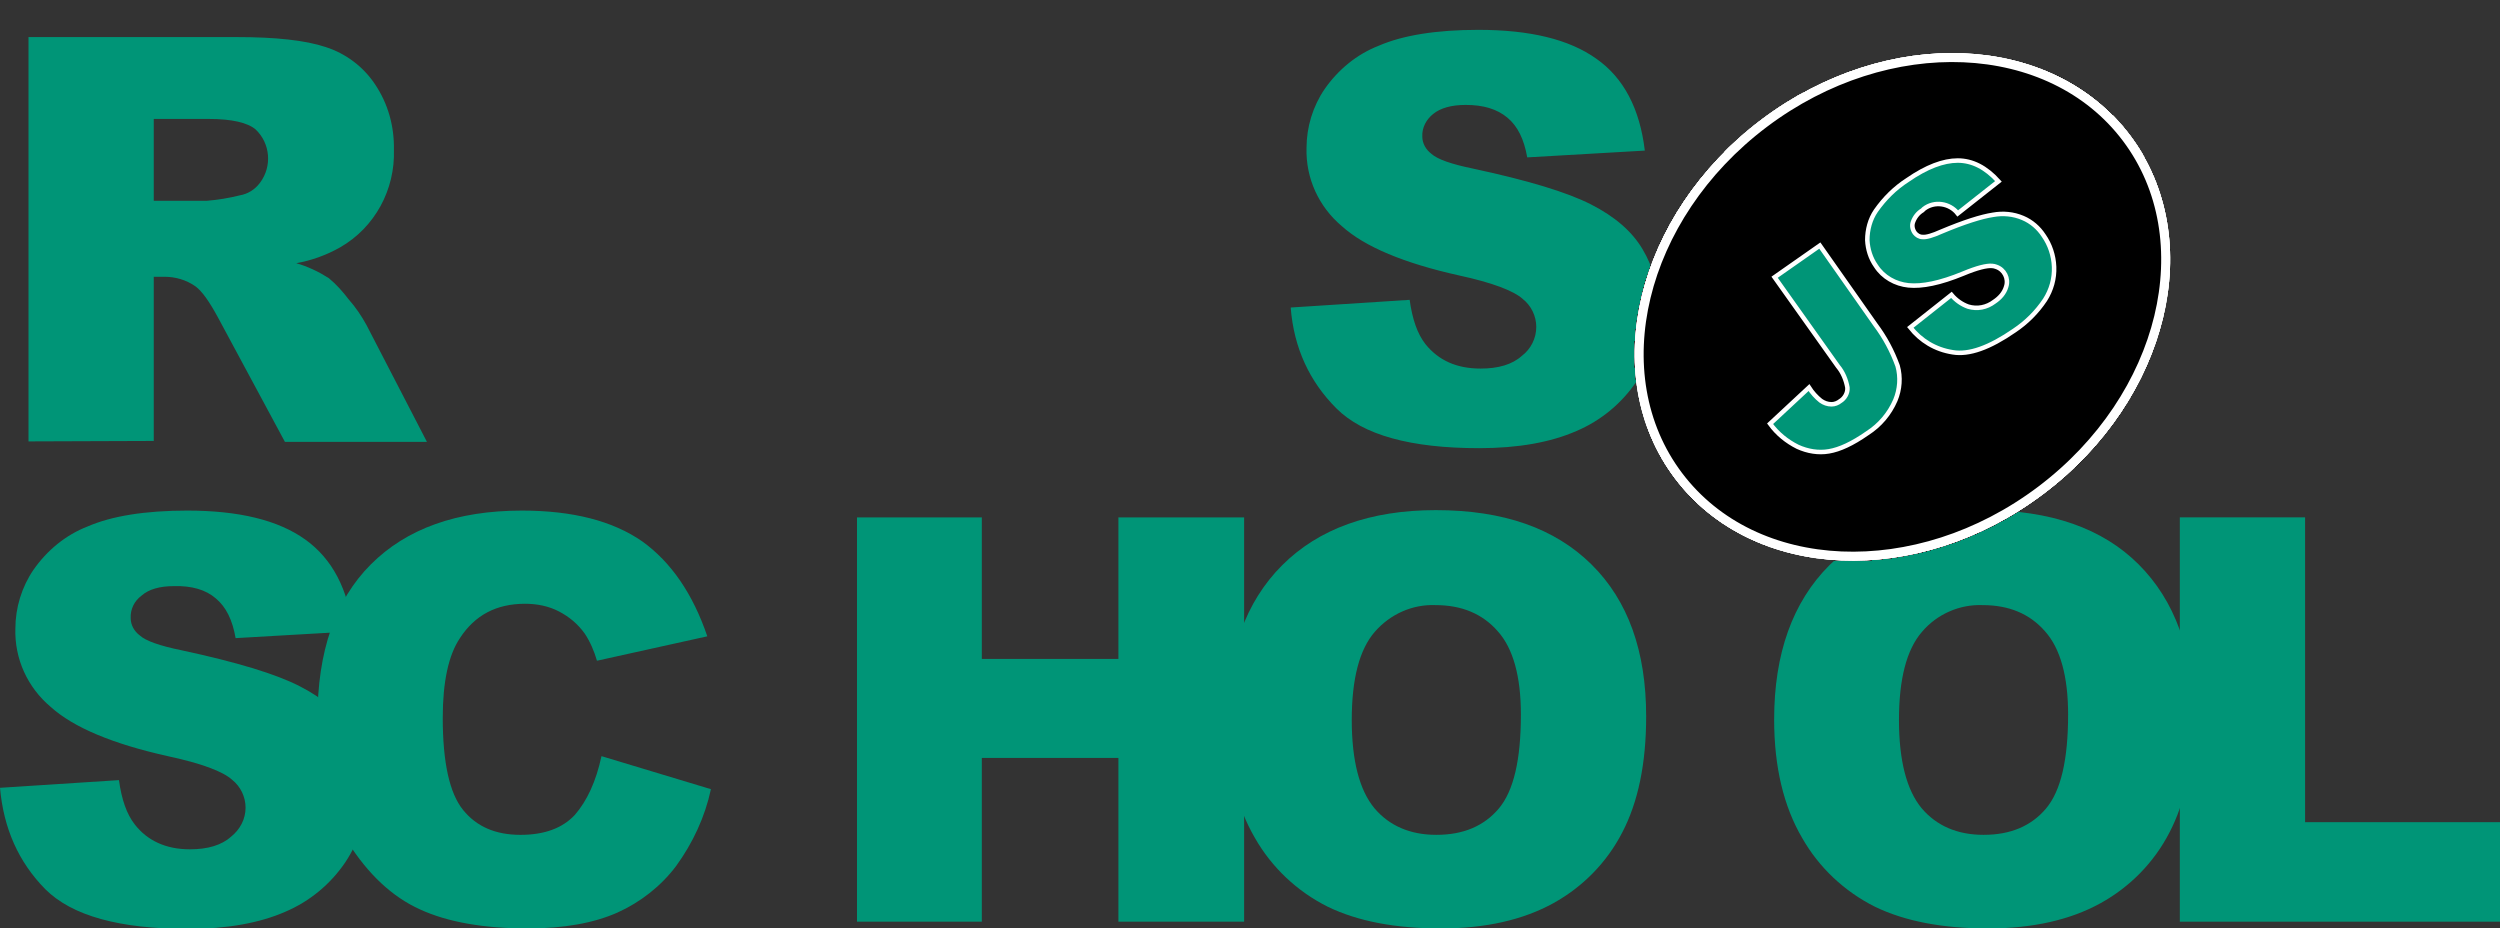 <?xml version="1.0" encoding="utf-8"?>
<!-- Generator: Adobe Illustrator 21.1.0, SVG Export Plug-In . SVG Version: 6.00 Build 0)  -->
<svg version="1.1" id="Layer_1" xmlns="http://www.w3.org/2000/svg" xmlns:xlink="http://www.w3.org/1999/xlink" x="0px" y="0px"
	 viewBox="0 0 552.8 205.3" style="enable-background:new 0 0 552.8 205.3;" xml:space="preserve">
<rect x="0" y="0" width="552.8" height="205.3" fill="#333333" stroke="none"/>
<style type="text/css">
	.st0{fill:#009577;}
	.st1{fill:#FFFFFF;}
	.st2{clip-path:url(#SVGID_4_);}
	.st3{fill:#FFFFFF;stroke:#FFFFFF;stroke-miterlimit:10;}
	.st4{clip-path:url(#SVGID_11_);}
	.st5{clip-path:url(#SVGID_13_);}
	.st6{clip-path:url(#SVGID_48_);}
	.st7{clip-path:url(#SVGID_49_);}
	.st8{clip-path:url(#SVGID_50_);}
	.st9{clip-path:url(#SVGID_51_);}
	.st10{clip-path:url(#SVGID_52_);}
	.st11{clip-path:url(#SVGID_53_);}
	.st12{clip-path:url(#SVGID_54_);}
	.st13{clip-path:url(#SVGID_55_);}
	.st14{clip-path:url(#SVGID_56_);}
	.st15{clip-path:url(#SVGID_57_);}
	.st16{clip-path:url(#SVGID_58_);}
	.st17{clip-path:url(#SVGID_59_);}
	.st18{clip-path:url(#SVGID_60_);}
	.st19{clip-path:url(#SVGID_61_);}
	.st20{clip-path:url(#SVGID_62_);}
	.st21{clip-path:url(#SVGID_63_);}
	.st22{clip-path:url(#SVGID_64_);}
	.st23{clip-path:url(#SVGID_65_);}
	.st24{clip-path:url(#SVGID_66_);}
	.st25{clip-path:url(#SVGID_67_);}
	.st26{clip-path:url(#SVGID_68_);}
	.st27{clip-path:url(#SVGID_69_);}
	.st28{clip-path:url(#SVGID_70_);}
	.st29{clip-path:url(#SVGID_71_);}
	.st30{clip-path:url(#SVGID_72_);}
	.st31{clip-path:url(#SVGID_73_);}
	.st32{clip-path:url(#SVGID_74_);}
	.st33{clip-path:url(#SVGID_75_);}
	.st34{clip-path:url(#SVGID_76_);}
	.st35{clip-path:url(#SVGID_77_);}
	.st36{clip-path:url(#SVGID_78_);}
	.st37{clip-path:url(#SVGID_79_);}
	.st38{clip-path:url(#SVGID_80_);}
	.st39{clip-path:url(#SVGID_81_);}
	.st40{fill:#FFFFFF;stroke:#FFFFFF;stroke-width:4;stroke-miterlimit:10;}
	.st41{clip-path:url(#SVGID_81_);fill:none;stroke:#FFFFFF;stroke-width:4;stroke-miterlimit:10;}
	.st42{clip-path:url(#SVGID_81_);fill:#FFFFFF;stroke:#FFFFFF;stroke-miterlimit:10;}
	.st43{fill:none;stroke:#FFFFFF;stroke-miterlimit:10;}
	.st44{fill:none;stroke:#FFFFFF;stroke-width:4;stroke-miterlimit:10;}
	.st45{fill:#009577;stroke:#FFFFFF;stroke-miterlimit:10;}
</style>
<title>rs_school_js</title>
<path class="st0" d="M285.4,68l26.3-1.7c0.6,4.3,1.7,7.5,3.5,9.8c2.9,3.6,6.9,5.4,12.2,5.4c3.9,0,7-0.9,9.1-2.8
	c2-1.5,3.2-3.9,3.2-6.4c0-2.4-1.1-4.7-3-6.2c-2-1.8-6.7-3.6-14.1-5.2c-12.1-2.7-20.8-6.3-25.9-10.9c-5.1-4.3-8-10.6-7.8-17.3
	c0-4.6,1.4-9.2,4-13c3-4.3,7.1-7.7,12-9.6c5.3-2.3,12.7-3.5,22-3.5c11.4,0,20.1,2.1,26.1,6.4c6,4.2,9.6,11,10.7,20.3l-26,1.5
	c-0.7-4-2.1-6.9-4.4-8.8s-5.3-2.8-9.2-2.8c-3.2,0-5.6,0.7-7.2,2c-1.5,1.2-2.5,3-2.4,5c0,1.5,0.8,2.9,2,3.8c1.3,1.2,4.4,2.3,9.3,3.3
	c12.1,2.6,20.7,5.2,26,7.9s9.1,6,11.4,9.9c2.4,4,3.6,8.6,3.5,13.3c0,5.6-1.6,11.2-4.8,15.9c-3.3,4.9-7.9,8.7-13.3,11
	c-5.7,2.5-12.9,3.8-21.5,3.8c-15.2,0-25.7-2.9-31.6-8.8S286.1,77,285.4,68z M6.3,97.6V8.2h46.1c8.5,0,15.1,0.7,19.6,2.2
	c4.4,1.4,8.3,4.3,10.9,8.2c2.9,4.3,4.3,9.3,4.2,14.5c0.3,8.8-4.2,17.2-11.9,21.6c-3,1.7-6.3,2.9-9.7,3.5c2.5,0.7,5,1.9,7.2,3.3
	c1.7,1.4,3.1,3,4.4,4.7c1.5,1.7,2.8,3.6,3.9,5.6l13.4,25.9H63L48.2,70.2c-1.9-3.5-3.5-5.8-5-6.9c-2-1.4-4.4-2.1-6.8-2.1H34v36.3
	L6.3,97.6L6.3,97.6z M34,44.4h11.7c2.5-0.2,4.9-0.6,7.3-1.2c1.8-0.3,3.4-1.3,4.5-2.8c2.7-3.6,2.3-8.7-1-11.8
	c-1.8-1.5-5.3-2.3-10.3-2.3H34V44.4z M0,174.2l26.3-1.7c0.6,4.3,1.7,7.5,3.5,9.8c2.8,3.6,6.9,5.5,12.2,5.5c3.9,0,7-0.9,9.1-2.8
	c2-1.6,3.2-3.9,3.2-6.4c0-2.4-1.1-4.7-3-6.2c-2-1.8-6.7-3.6-14.2-5.2c-12.1-2.7-20.8-6.3-25.9-10.9c-5.1-4.3-8-10.6-7.8-17.3
	c0-4.6,1.4-9.2,4-13c3-4.3,7.1-7.7,12-9.6c5.3-2.3,12.7-3.5,22-3.5c11.4,0,20.1,2.1,26.1,6.4s9.5,11,10.6,20.3l-26,1.5
	c-0.7-4-2.1-6.9-4.4-8.8c-2.2-1.9-5.3-2.8-9.2-2.7c-3.2,0-5.6,0.7-7.2,2.1c-1.6,1.2-2.5,3-2.4,5c0,1.5,0.8,2.9,2,3.8
	c1.3,1.2,4.4,2.3,9.3,3.3c12.1,2.6,20.7,5.2,26,7.9s9.1,6,11.4,9.9c2.4,4,3.6,8.6,3.6,13.2c0,5.6-1.7,11.1-4.8,15.8
	c-3.3,4.9-7.9,8.7-13.3,11c-5.7,2.5-12.9,3.8-21.5,3.8c-15.2,0-25.7-2.9-31.6-8.8C4.1,190.6,0.8,183.2,0,174.2L0,174.2z"/>
<path class="st0" d="M133,167.2l24.2,7.3c-1.3,6.1-4,11.9-7.7,17c-3.4,4.5-7.9,8-13,10.3c-5.2,2.3-11.8,3.5-19.8,3.5
	c-9.7,0-17.7-1.4-23.8-4.2c-6.2-2.8-11.5-7.8-16-14.9c-4.5-7.1-6.7-16.2-6.7-27.3c0-14.8,3.9-26.2,11.8-34.1s19-11.9,33.4-11.9
	c11.3,0,20.1,2.3,26.6,6.8c6.4,4.6,11.2,11.6,14.4,21l-24.4,5.4c-0.6-2.1-1.5-4.2-2.7-6c-1.5-2.1-3.4-3.7-5.7-4.9
	c-2.3-1.2-4.9-1.7-7.5-1.7c-6.3,0-11.1,2.5-14.4,7.6c-2.5,3.7-3.8,9.6-3.8,17.6c0,9.9,1.5,16.7,4.5,20.4s7.2,5.5,12.7,5.5
	c5.3,0,9.3-1.5,12-4.4C129.8,177.1,131.8,172.8,133,167.2L133,167.2z M189.5,114.4h27.6v31.3h30.2v-31.3h27.8v89.4h-27.8v-36.2
	h-30.2v36.2h-27.6C189.5,203.8,189.5,114.4,189.5,114.4z"/>
<path class="st0" d="M271.3,159.1c0-14.6,4.1-26,12.2-34.1s19.5-12.2,34-12.2c14.9,0,26.3,4,34.4,12S364,144,364,158.4
	c0,10.5-1.8,19-5.3,25.7c-3.4,6.6-8.7,12-15.2,15.6c-6.7,3.7-15,5.6-24.9,5.6c-10.1,0-18.4-1.6-25-4.8c-6.8-3.4-12.4-8.7-16.1-15.2
	C273.4,178.3,271.3,169.6,271.3,159.1z M298.9,159.2c0,9,1.7,15.5,5,19.5c3.3,3.9,7.9,5.9,13.7,5.9c5.9,0,10.5-1.9,13.8-5.8
	s4.9-10.8,4.9-20.8c0-8.4-1.7-14.6-5.1-18.4c-3.4-3.9-8-5.8-13.8-5.8c-5.1-0.2-10,2-13.4,5.9S298.9,150.1,298.9,159.2L298.9,159.2z
	 M392.3,159.1c0-14.6,4.1-26,12.2-34.1s19.5-12.2,34-12.2c14.9,0,26.4,4,34.4,12S485,144,485,158.4c0,10.5-1.8,19-5.3,25.7
	c-3.4,6.6-8.7,12-15.2,15.6c-6.7,3.7-15,5.6-24.9,5.6c-10.1,0-18.4-1.6-25-4.8c-6.8-3.4-12.4-8.7-16.1-15.2
	C394.4,178.3,392.3,169.6,392.3,159.1z M419.9,159.2c0,9,1.7,15.5,5,19.5c3.3,3.9,7.9,5.9,13.7,5.9c5.9,0,10.5-1.9,13.8-5.8
	c3.3-3.9,4.9-10.8,4.9-20.8c0-8.4-1.7-14.6-5.1-18.4c-3.4-3.9-8-5.8-13.8-5.8c-5.1-0.2-10.1,2-13.4,5.9
	C421.6,143.6,419.9,150.1,419.9,159.2L419.9,159.2z"/>
<path class="st0" d="M482.1,114.4h27.6v67.4h43.1v22H482v-89.4H482.1z"/>
<ellipse transform="matrix(0.799 -0.602 0.602 0.799 43.809 266.744)" class="st1" cx="420.5" cy="67.9" rx="63" ry="51.8"/>
<g>
	<g>
		<defs>
			
				<ellipse id="SVGID_2_" transform="matrix(0.799 -0.602 0.602 0.799 43.809 266.744)" cx="420.5" cy="67.9" rx="63" ry="51.8"/>
		</defs>
		<clipPath id="SVGID_4_">
			<use xlink:href="#SVGID_2_"  style="overflow:visible;"/>
		</clipPath>
		<g class="st2">
			<path class="st3" d="M299.3,56.5L442.9-51.7l99.4,131.9L398.7,188.4L299.3,56.5z"/>
			<g>
				<g>
					<g>
						<defs>
							
								<rect id="SVGID_6_" x="330.9" y="-14.2" transform="matrix(0.799 -0.602 0.602 0.799 43.589 267.002)" width="179.8" height="165.1"/>
						</defs>
						<clipPath id="SVGID_11_">
							<use xlink:href="#SVGID_6_"  style="overflow:visible;"/>
						</clipPath>
						<g class="st4">
							
								<ellipse transform="matrix(0.799 -0.602 0.602 0.799 43.809 266.744)" class="st3" cx="420.5" cy="67.9" rx="63" ry="51.8"/>
							<g>
								<g>
									<defs>
										
											<ellipse id="SVGID_12_" transform="matrix(0.799 -0.602 0.602 0.799 43.809 266.744)" cx="420.5" cy="67.9" rx="63" ry="51.8"/>
									</defs>
									<clipPath id="SVGID_13_">
										<use xlink:href="#SVGID_12_"  style="overflow:visible;"/>
									</clipPath>
									<g id="Layer_2_1_" class="st5">
										<path class="st3" d="M339.3,65.3l100.5-75.8l62.4,82.8l-100.5,75.8L339.3,65.3z"/>
										<g id="Layer_1-2">
											<g>
												<defs>
													
														<rect id="SVGID_14_" x="357.8" y="17" transform="matrix(0.799 -0.602 0.602 0.799 43.268 267.075)" width="125.9" height="103.7"/>
												</defs>
												<defs>
													
														<rect id="SVGID_15_" x="357.8" y="17" transform="matrix(0.799 -0.602 0.602 0.799 43.268 267.075)" width="125.9" height="103.7"/>
												</defs>
												<defs>
													
														<rect id="SVGID_16_" x="357.9" y="17" transform="matrix(0.276 -0.961 0.961 0.276 238.682 454.371)" width="125.9" height="103.7"/>
												</defs>
												<defs>
													
														<rect id="SVGID_17_" x="357.8" y="17" transform="matrix(0.799 -0.602 0.602 0.799 43.268 267.075)" width="125.9" height="103.7"/>
												</defs>
												<defs>
													
														<rect id="SVGID_18_" x="357.9" y="17" transform="matrix(0.276 -0.961 0.961 0.276 238.682 454.371)" width="125.9" height="103.7"/>
												</defs>
												<defs>
													
														<rect id="SVGID_19_" x="357.8" y="17" transform="matrix(0.799 -0.602 0.602 0.799 43.268 267.075)" width="125.9" height="103.7"/>
												</defs>
												<defs>
													
														<rect id="SVGID_20_" x="357.8" y="17" transform="matrix(0.799 -0.602 0.602 0.799 43.268 267.075)" width="125.9" height="103.7"/>
												</defs>
												<defs>
													
														<rect id="SVGID_21_" x="357.9" y="17" transform="matrix(0.276 -0.961 0.961 0.276 238.682 454.371)" width="125.9" height="103.7"/>
												</defs>
												<defs>
													
														<rect id="SVGID_22_" x="357.8" y="17" transform="matrix(0.799 -0.602 0.602 0.799 43.268 267.075)" width="125.9" height="103.7"/>
												</defs>
												<defs>
													
														<rect id="SVGID_23_" x="357.9" y="17" transform="matrix(0.276 -0.961 0.961 0.276 238.682 454.371)" width="125.9" height="103.7"/>
												</defs>
												<defs>
													
														<rect id="SVGID_24_" x="357.8" y="17" transform="matrix(0.799 -0.602 0.602 0.799 43.268 267.075)" width="125.9" height="103.7"/>
												</defs>
												<defs>
													
														<rect id="SVGID_25_" x="357.9" y="17" transform="matrix(0.276 -0.961 0.961 0.276 238.682 454.371)" width="125.9" height="103.7"/>
												</defs>
												<defs>
													
														<rect id="SVGID_26_" x="357.8" y="17" transform="matrix(0.799 -0.602 0.602 0.799 43.268 267.075)" width="125.9" height="103.7"/>
												</defs>
												<defs>
													
														<rect id="SVGID_27_" x="357.9" y="17" transform="matrix(0.276 -0.961 0.961 0.276 238.682 454.371)" width="125.9" height="103.7"/>
												</defs>
												<defs>
													
														<rect id="SVGID_28_" x="358.3" y="16.7" transform="matrix(0.276 -0.961 0.961 0.276 239.27 454.62)" width="125.9" height="103.7"/>
												</defs>
												<defs>
													
														<rect id="SVGID_29_" x="369.5" y="5.5" transform="matrix(0.934 -0.358 0.358 0.934 3.455 155.554)" width="103.7" height="125.9"/>
												</defs>
												<defs>
													
														<rect id="SVGID_30_" x="358.3" y="16.7" transform="matrix(0.276 -0.961 0.961 0.276 239.269 454.62)" width="125.9" height="103.7"/>
												</defs>
												<defs>
													
														<rect id="SVGID_31_" x="369.5" y="5.5" transform="matrix(0.934 -0.358 0.358 0.934 3.455 155.554)" width="103.7" height="125.9"/>
												</defs>
												<defs>
													
														<rect id="SVGID_32_" x="357.8" y="17" transform="matrix(0.799 -0.602 0.602 0.799 43.268 267.075)" width="125.9" height="103.7"/>
												</defs>
												<defs>
													
														<rect id="SVGID_33_" x="357.9" y="17" transform="matrix(0.276 -0.961 0.961 0.276 238.682 454.371)" width="125.9" height="103.7"/>
												</defs>
												<defs>
													
														<rect id="SVGID_34_" x="357.8" y="17" transform="matrix(0.799 -0.602 0.602 0.799 43.268 267.075)" width="125.9" height="103.7"/>
												</defs>
												<defs>
													
														<rect id="SVGID_35_" x="357.9" y="17" transform="matrix(0.276 -0.961 0.961 0.276 238.682 454.371)" width="125.9" height="103.7"/>
												</defs>
												<defs>
													
														<rect id="SVGID_36_" x="357.8" y="17" transform="matrix(0.799 -0.602 0.602 0.799 43.268 267.075)" width="125.9" height="103.7"/>
												</defs>
												<defs>
													
														<rect id="SVGID_37_" x="357.9" y="17" transform="matrix(0.276 -0.961 0.961 0.276 238.682 454.371)" width="125.9" height="103.7"/>
												</defs>
												<defs>
													
														<rect id="SVGID_38_" x="357.8" y="17" transform="matrix(0.799 -0.602 0.602 0.799 43.268 267.075)" width="125.9" height="103.7"/>
												</defs>
												<defs>
													
														<rect id="SVGID_39_" x="357.9" y="17" transform="matrix(0.276 -0.961 0.961 0.276 238.682 454.371)" width="125.9" height="103.7"/>
												</defs>
												<defs>
													
														<rect id="SVGID_40_" x="357.8" y="17" transform="matrix(0.799 -0.602 0.602 0.799 43.268 267.075)" width="125.9" height="103.7"/>
												</defs>
												<defs>
													
														<rect id="SVGID_41_" x="357.9" y="17" transform="matrix(0.276 -0.961 0.961 0.276 238.682 454.371)" width="125.9" height="103.7"/>
												</defs>
												<defs>
													
														<rect id="SVGID_42_" x="357.8" y="17" transform="matrix(0.799 -0.602 0.602 0.799 43.268 267.075)" width="125.9" height="103.7"/>
												</defs>
												<defs>
													
														<rect id="SVGID_43_" x="357.9" y="17" transform="matrix(0.276 -0.961 0.961 0.276 238.682 454.371)" width="125.9" height="103.7"/>
												</defs>
												<defs>
													
														<rect id="SVGID_44_" x="357.8" y="17" transform="matrix(0.799 -0.602 0.602 0.799 43.268 267.075)" width="125.9" height="103.7"/>
												</defs>
												<defs>
													
														<rect id="SVGID_45_" x="357.9" y="17" transform="matrix(0.276 -0.961 0.961 0.276 238.682 454.371)" width="125.9" height="103.7"/>
												</defs>
												<defs>
													
														<rect id="SVGID_46_" x="357.8" y="17" transform="matrix(0.799 -0.602 0.602 0.799 43.268 267.075)" width="125.9" height="103.7"/>
												</defs>
												<defs>
													
														<rect id="SVGID_47_" x="357.9" y="17" transform="matrix(0.276 -0.961 0.961 0.276 238.682 454.371)" width="125.9" height="103.7"/>
												</defs>
												<clipPath id="SVGID_48_">
													<use xlink:href="#SVGID_14_"  style="overflow:visible;"/>
												</clipPath>
												<clipPath id="SVGID_49_" class="st6">
													<use xlink:href="#SVGID_15_"  style="overflow:visible;"/>
												</clipPath>
												<clipPath id="SVGID_50_" class="st7">
													<use xlink:href="#SVGID_16_"  style="overflow:visible;"/>
												</clipPath>
												<clipPath id="SVGID_51_" class="st8">
													<use xlink:href="#SVGID_17_"  style="overflow:visible;"/>
												</clipPath>
												<clipPath id="SVGID_52_" class="st9">
													<use xlink:href="#SVGID_18_"  style="overflow:visible;"/>
												</clipPath>
												<clipPath id="SVGID_53_" class="st10">
													<use xlink:href="#SVGID_19_"  style="overflow:visible;"/>
												</clipPath>
												<clipPath id="SVGID_54_" class="st11">
													<use xlink:href="#SVGID_20_"  style="overflow:visible;"/>
												</clipPath>
												<clipPath id="SVGID_55_" class="st12">
													<use xlink:href="#SVGID_21_"  style="overflow:visible;"/>
												</clipPath>
												<clipPath id="SVGID_56_" class="st13">
													<use xlink:href="#SVGID_22_"  style="overflow:visible;"/>
												</clipPath>
												<clipPath id="SVGID_57_" class="st14">
													<use xlink:href="#SVGID_23_"  style="overflow:visible;"/>
												</clipPath>
												<clipPath id="SVGID_58_" class="st15">
													<use xlink:href="#SVGID_24_"  style="overflow:visible;"/>
												</clipPath>
												<clipPath id="SVGID_59_" class="st16">
													<use xlink:href="#SVGID_25_"  style="overflow:visible;"/>
												</clipPath>
												<clipPath id="SVGID_60_" class="st17">
													<use xlink:href="#SVGID_26_"  style="overflow:visible;"/>
												</clipPath>
												<clipPath id="SVGID_61_" class="st18">
													<use xlink:href="#SVGID_27_"  style="overflow:visible;"/>
												</clipPath>
												<clipPath id="SVGID_62_" class="st19">
													<use xlink:href="#SVGID_28_"  style="overflow:visible;"/>
												</clipPath>
												<clipPath id="SVGID_63_" class="st20">
													<use xlink:href="#SVGID_29_"  style="overflow:visible;"/>
												</clipPath>
												<clipPath id="SVGID_64_" class="st21">
													<use xlink:href="#SVGID_30_"  style="overflow:visible;"/>
												</clipPath>
												<clipPath id="SVGID_65_" class="st22">
													<use xlink:href="#SVGID_31_"  style="overflow:visible;"/>
												</clipPath>
												<clipPath id="SVGID_66_" class="st23">
													<use xlink:href="#SVGID_32_"  style="overflow:visible;"/>
												</clipPath>
												<clipPath id="SVGID_67_" class="st24">
													<use xlink:href="#SVGID_33_"  style="overflow:visible;"/>
												</clipPath>
												<clipPath id="SVGID_68_" class="st25">
													<use xlink:href="#SVGID_34_"  style="overflow:visible;"/>
												</clipPath>
												<clipPath id="SVGID_69_" class="st26">
													<use xlink:href="#SVGID_35_"  style="overflow:visible;"/>
												</clipPath>
												<clipPath id="SVGID_70_" class="st27">
													<use xlink:href="#SVGID_36_"  style="overflow:visible;"/>
												</clipPath>
												<clipPath id="SVGID_71_" class="st28">
													<use xlink:href="#SVGID_37_"  style="overflow:visible;"/>
												</clipPath>
												<clipPath id="SVGID_72_" class="st29">
													<use xlink:href="#SVGID_38_"  style="overflow:visible;"/>
												</clipPath>
												<clipPath id="SVGID_73_" class="st30">
													<use xlink:href="#SVGID_39_"  style="overflow:visible;"/>
												</clipPath>
												<clipPath id="SVGID_74_" class="st31">
													<use xlink:href="#SVGID_40_"  style="overflow:visible;"/>
												</clipPath>
												<clipPath id="SVGID_75_" class="st32">
													<use xlink:href="#SVGID_41_"  style="overflow:visible;"/>
												</clipPath>
												<clipPath id="SVGID_76_" class="st33">
													<use xlink:href="#SVGID_42_"  style="overflow:visible;"/>
												</clipPath>
												<clipPath id="SVGID_77_" class="st34">
													<use xlink:href="#SVGID_43_"  style="overflow:visible;"/>
												</clipPath>
												<clipPath id="SVGID_78_" class="st35">
													<use xlink:href="#SVGID_44_"  style="overflow:visible;"/>
												</clipPath>
												<clipPath id="SVGID_79_" class="st36">
													<use xlink:href="#SVGID_45_"  style="overflow:visible;"/>
												</clipPath>
												<clipPath id="SVGID_80_" class="st37">
													<use xlink:href="#SVGID_46_"  style="overflow:visible;"/>
												</clipPath>
												<clipPath id="SVGID_81_" class="st38">
													<use xlink:href="#SVGID_47_"  style="overflow:visible;"/>
												</clipPath>
												<g class="st39">
													
														<ellipse transform="matrix(0.799 -0.602 0.602 0.799 43.809 266.744)" class="st40" cx="420.5" cy="67.9" rx="63" ry="51.8"/>
												</g>
												<path class="st41" d="M339.3,65.3l100.5-75.8l62.4,82.8l-100.5,75.8L339.3,65.3z"/>
												
													<ellipse transform="matrix(0.799 -0.602 0.602 0.799 43.809 266.744)" class="st41" cx="420.5" cy="67.9" rx="63" ry="51.8"/>
												<path class="st42" d="M339.3,65.3l100.5-75.8l62.4,82.8l-100.5,75.8L339.3,65.3z"/>
												<g class="st39">
													
														<ellipse transform="matrix(0.799 -0.602 0.602 0.799 43.809 266.744)" class="st40" cx="420.5" cy="67.9" rx="63" ry="51.8"/>
												</g>
												<path class="st41" d="M339.3,65.3l100.5-75.8l62.4,82.8l-100.5,75.8L339.3,65.3z"/>
												<path class="st41" d="M299.3,56.5L442.9-51.7l99.4,131.9L398.7,188.4L299.3,56.5z"/>
												<g class="st39">
													
														<rect id="SVGID_7_" x="357.8" y="17" transform="matrix(0.799 -0.602 0.602 0.799 43.268 267.075)" class="st43" width="125.9" height="103.7"/>
												</g>
												<g class="st39">
													
														<rect id="SVGID_8_" x="357.9" y="17" transform="matrix(0.276 -0.961 0.961 0.276 238.682 454.371)" class="st43" width="125.9" height="103.7"/>
												</g>
												<g class="st39">
													
														<rect id="SVGID_9_" x="357.8" y="17" transform="matrix(0.799 -0.602 0.602 0.799 43.268 267.075)" class="st43" width="125.9" height="103.7"/>
												</g>
												<g class="st39">
													
														<rect id="SVGID_10_" x="357.9" y="17" transform="matrix(0.276 -0.961 0.961 0.276 238.682 454.371)" class="st43" width="125.9" height="103.7"/>
												</g>
											</g>
											
												<ellipse transform="matrix(0.799 -0.602 0.602 0.799 43.809 266.744)" class="st44" cx="420.5" cy="67.9" rx="63" ry="51.8"/>
											<path class="st45" d="M392.4,61.3l10-7l12.3,17.5c2.1,2.8,3.7,5.8,4.9,9.1c0.7,2.5,0.5,5.2-0.5,7.6
												c-1.3,3-3.4,5.5-6.2,7.3c-3.3,2.3-6.1,3.6-8.5,4c-2.3,0.4-4.7,0-6.9-1c-2.4-1.2-4.5-2.9-6.1-5.1l8.6-8
												c0.7,1.1,1.6,2.1,2.6,2.9c0.7,0.5,1.5,0.8,2.4,0.8c0.7,0,1.4-0.3,1.9-0.7c1-0.6,1.7-1.8,1.6-3c-0.3-1.7-1-3.4-2.1-4.7
												L392.4,61.3L392.4,61.3z M422.4,72.4l9.1-7.2c1,1.2,2.3,2.1,3.7,2.6c2,0.6,4.1,0.2,5.8-1.1c1.2-0.8,2.2-1.9,2.6-3.3
												c0.6-1.8-0.4-3.8-2.2-4.4c-0.3-0.1-0.6-0.2-0.9-0.2c-1.2-0.1-3.3,0.4-6.4,1.7c-5.1,2.1-9.1,2.9-12.1,2.6
												c-2.9-0.3-5.6-1.8-7.2-4.3c-1.2-1.7-1.8-3.7-1.9-5.7c0-2.3,0.6-4.6,1.9-6.5c1.9-2.7,4.2-5,7-6.8
												c4.2-2.9,7.9-4.3,11.1-4.3s6.2,1.5,9,4.6l-9,7.1c-1.8-2.3-5.2-2.8-7.5-1l-0.3,0.3c-1,0.6-1.7,1.5-2.1,2.6
												c-0.3,0.8-0.1,1.7,0.4,2.4c0.4,0.5,1,0.9,1.7,0.9c0.8,0.1,2.2-0.3,4.2-1.2c5-2.1,8.8-3.3,11.4-3.7
												c2.2-0.4,4.5-0.2,6.6,0.7c1.9,0.8,3.5,2.2,4.6,3.9c1.4,2,2.2,4.4,2.3,6.9c0.1,2.6-0.6,5.1-2,7.3c-1.8,2.7-4.1,5-6.8,6.8
												c-5.5,3.8-10,5.4-13.6,4.8C427.9,77.3,424.7,75.3,422.4,72.4L422.4,72.4z"/>
										</g>
										<g>
											
												<ellipse id="SVGID_5_" transform="matrix(0.799 -0.602 0.602 0.799 43.809 266.744)" class="st43" cx="420.5" cy="67.9" rx="63" ry="51.8"/>
										</g>
									</g>
								</g>
								<g>
									
										<rect id="SVGID_3_" x="330.9" y="-14.2" transform="matrix(0.799 -0.602 0.602 0.799 43.589 267.002)" class="st43" width="179.8" height="165.1"/>
								</g>
							</g>
						</g>
					</g>
					<g>
						
							<ellipse id="SVGID_1_" transform="matrix(0.799 -0.602 0.602 0.799 43.809 266.744)" class="st43" cx="420.5" cy="67.9" rx="63" ry="51.8"/>
					</g>
				</g>
			</g>
		</g>
	</g>
</g>
</svg>
